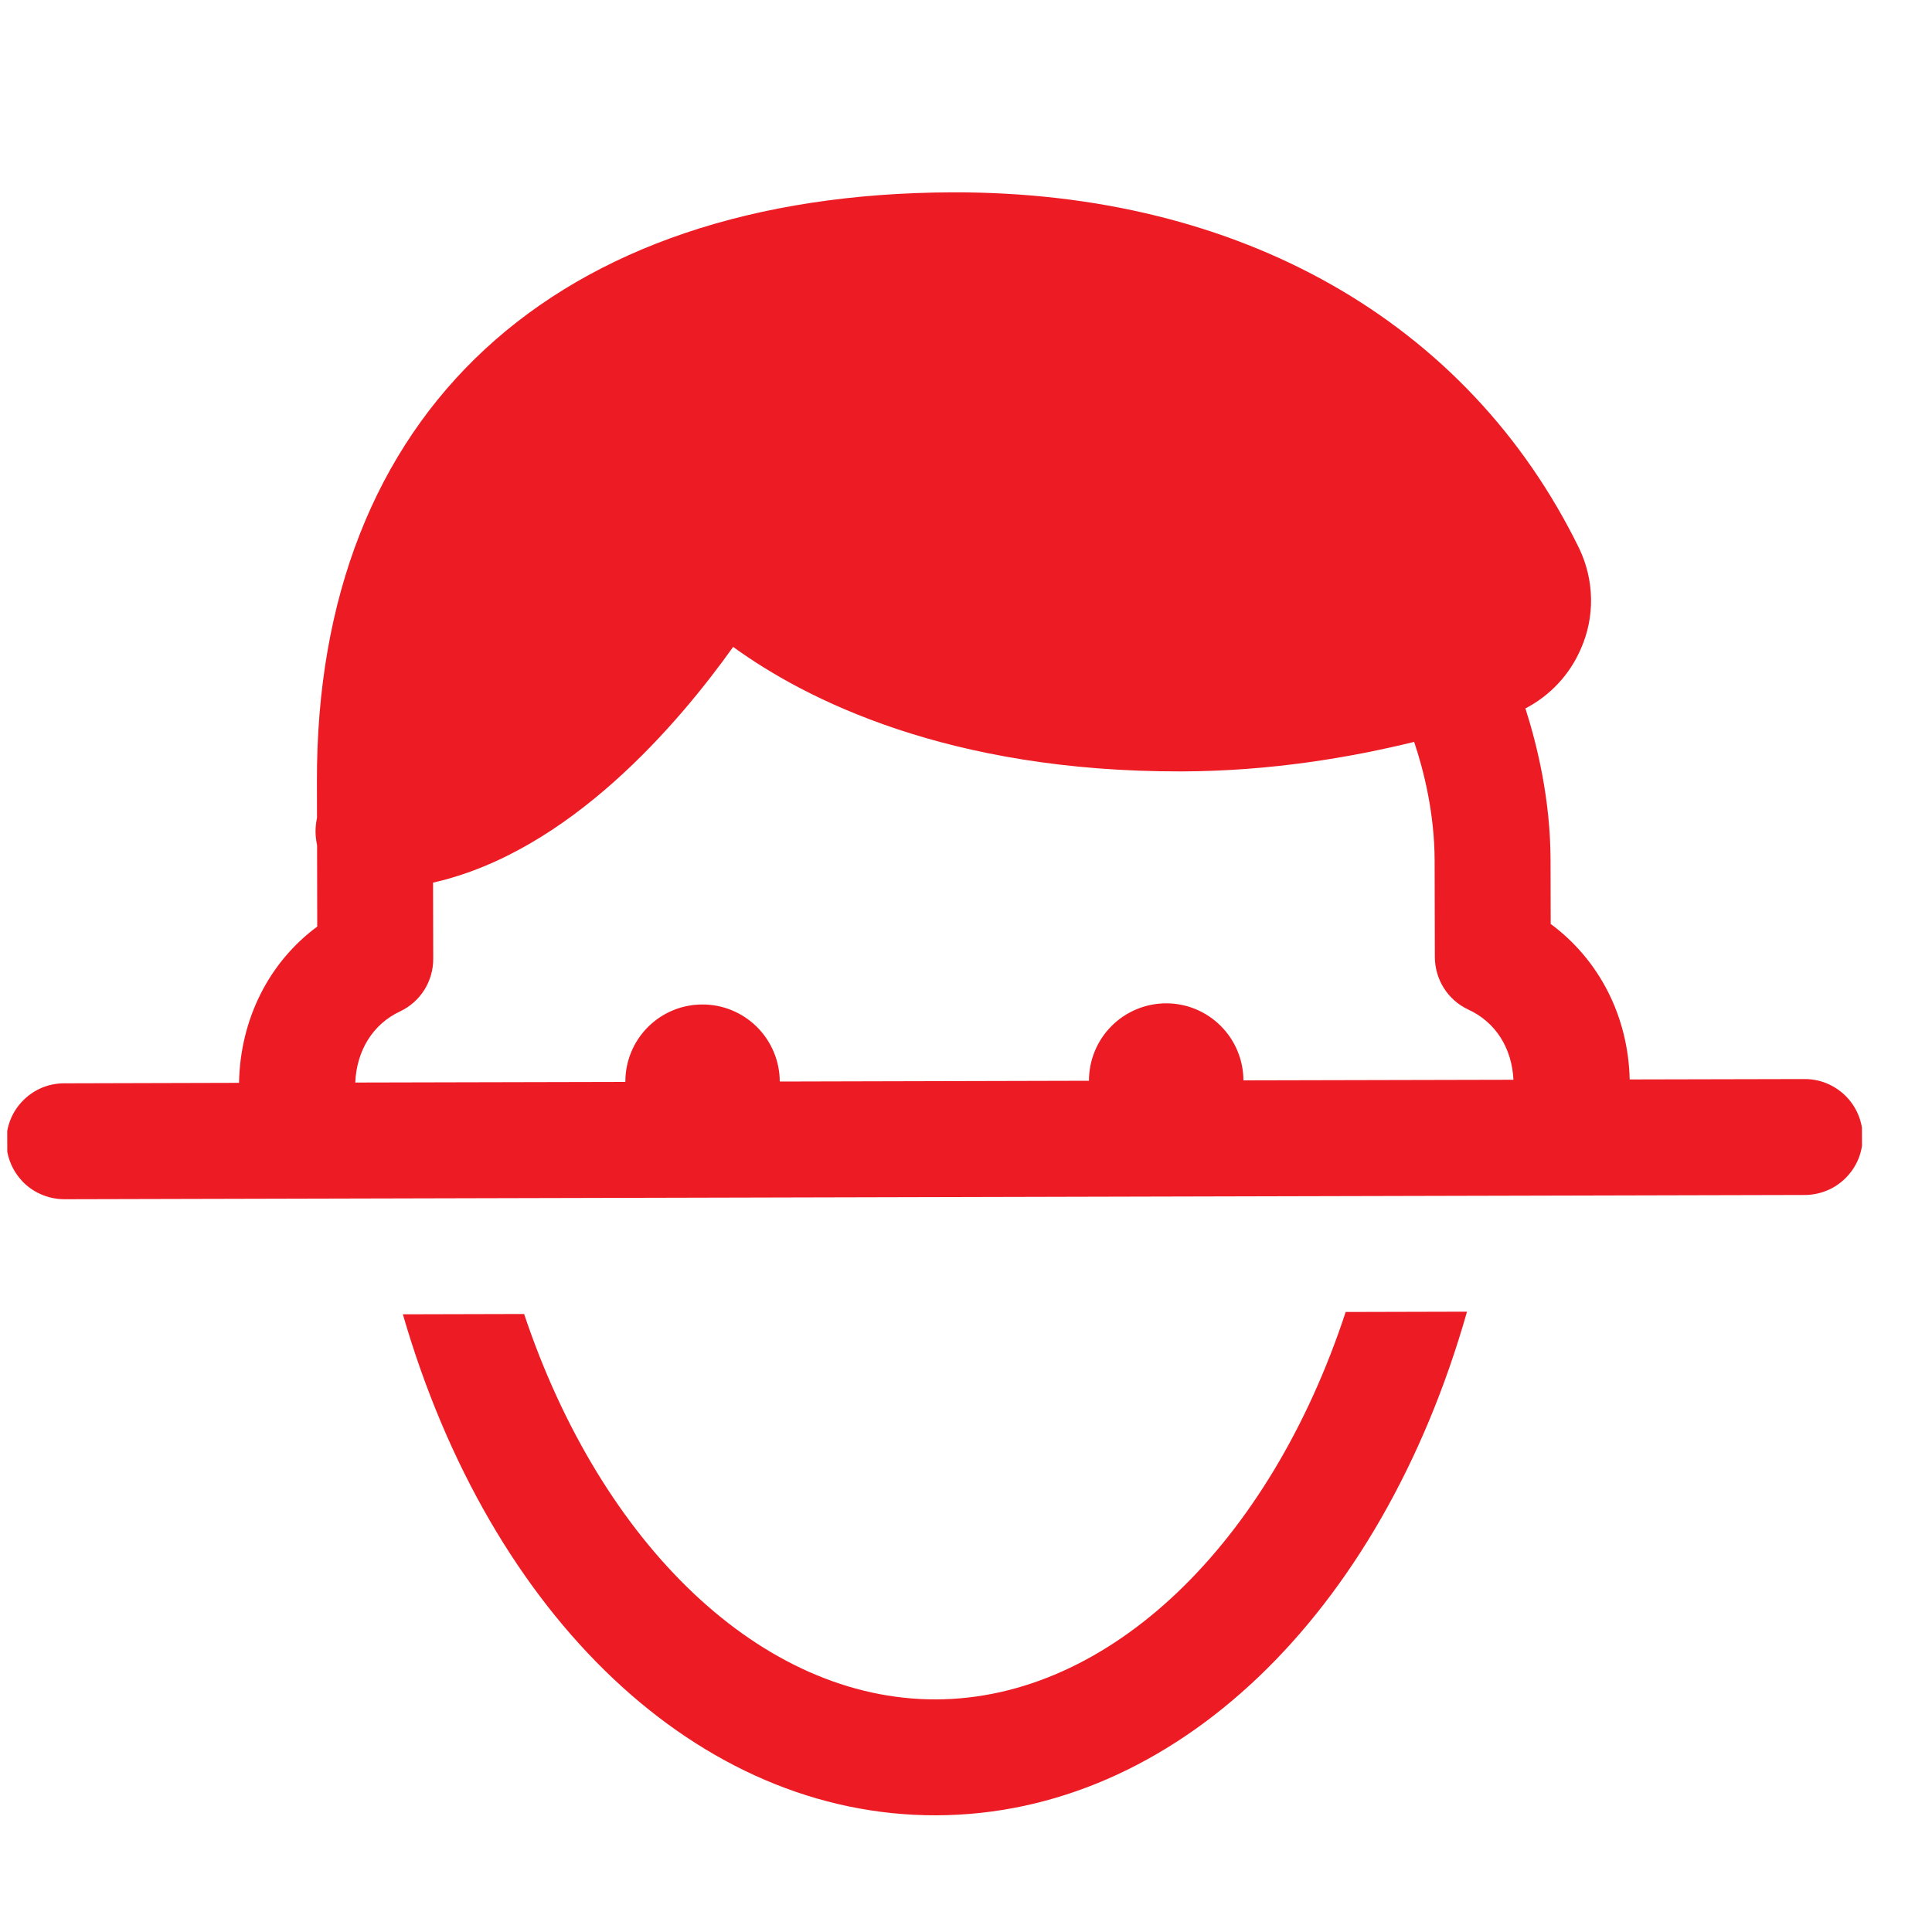 <svg width="25" height="25" viewBox="0 0 25 25" fill="none" xmlns="http://www.w3.org/2000/svg">
<g clip-path="url(#clip0_1_214355)">
<path d="M12.332 2.489C7.167 2.502 4.089 5.349 4.101 10.109L4.102 10.58C4.092 10.635 4.082 10.7 4.083 10.76C4.083 10.82 4.092 10.884 4.103 10.939L4.105 11.99C3.48 12.451 3.108 13.189 3.093 14.012L0.841 14.018C0.741 14.017 0.643 14.035 0.55 14.072C0.458 14.11 0.374 14.165 0.304 14.235C0.233 14.305 0.177 14.388 0.139 14.48C0.101 14.572 0.081 14.67 0.082 14.77C0.082 14.869 0.102 14.967 0.141 15.059C0.179 15.15 0.236 15.233 0.306 15.303C0.377 15.373 0.462 15.428 0.554 15.464C0.646 15.501 0.745 15.519 0.844 15.518L23.344 15.463C23.444 15.464 23.542 15.445 23.634 15.408C23.727 15.371 23.81 15.315 23.881 15.245C23.951 15.175 24.008 15.092 24.046 15C24.084 14.909 24.103 14.81 24.103 14.711C24.103 14.611 24.083 14.513 24.044 14.421C24.006 14.33 23.949 14.247 23.878 14.177C23.807 14.108 23.723 14.053 23.631 14.016C23.539 13.979 23.44 13.961 23.34 13.963L21.088 13.968C21.069 13.15 20.693 12.419 20.066 11.956L20.064 11.126C20.062 10.351 19.895 9.656 19.739 9.167C20.058 9.001 20.313 8.73 20.457 8.394C20.641 7.979 20.63 7.504 20.434 7.095C18.997 4.158 16.042 2.48 12.332 2.489ZM9.487 8.371C10.414 9.044 12.261 9.99 15.291 9.982C16.456 9.979 17.495 9.797 18.299 9.6C18.425 9.975 18.562 10.525 18.564 11.13L18.567 12.384C18.568 12.674 18.733 12.939 18.998 13.063C19.353 13.225 19.564 13.562 19.584 13.972L16.09 13.98C16.089 13.715 15.983 13.461 15.795 13.274C15.607 13.087 15.353 12.982 15.088 12.983C14.823 12.984 14.569 13.09 14.382 13.278C14.195 13.466 14.091 13.72 14.091 13.985L10.09 13.995C10.089 13.73 9.983 13.476 9.795 13.289C9.607 13.102 9.353 12.997 9.088 12.998C8.823 12.998 8.569 13.104 8.382 13.292C8.195 13.48 8.091 13.735 8.092 14L4.597 14.008C4.615 13.594 4.825 13.251 5.178 13.087C5.443 12.961 5.607 12.696 5.606 12.406L5.604 11.421C7.373 11.022 8.779 9.363 9.487 8.371ZM5.213 17.007C6.348 20.929 9.039 23.498 12.114 23.49C15.189 23.483 17.867 20.901 18.983 16.973L17.413 16.977C16.426 19.98 14.355 21.985 12.11 21.99C9.865 21.996 7.785 20.001 6.782 17.003L5.213 17.007Z" fill="#ED1C24"/>
</g>
<defs>
<clipPath id="clip0_1_214355">
<rect width="24" height="24" fill="white" transform="translate(0.059 0.52) rotate(-0.14)"/>
</clipPath>
</defs>
</svg>
